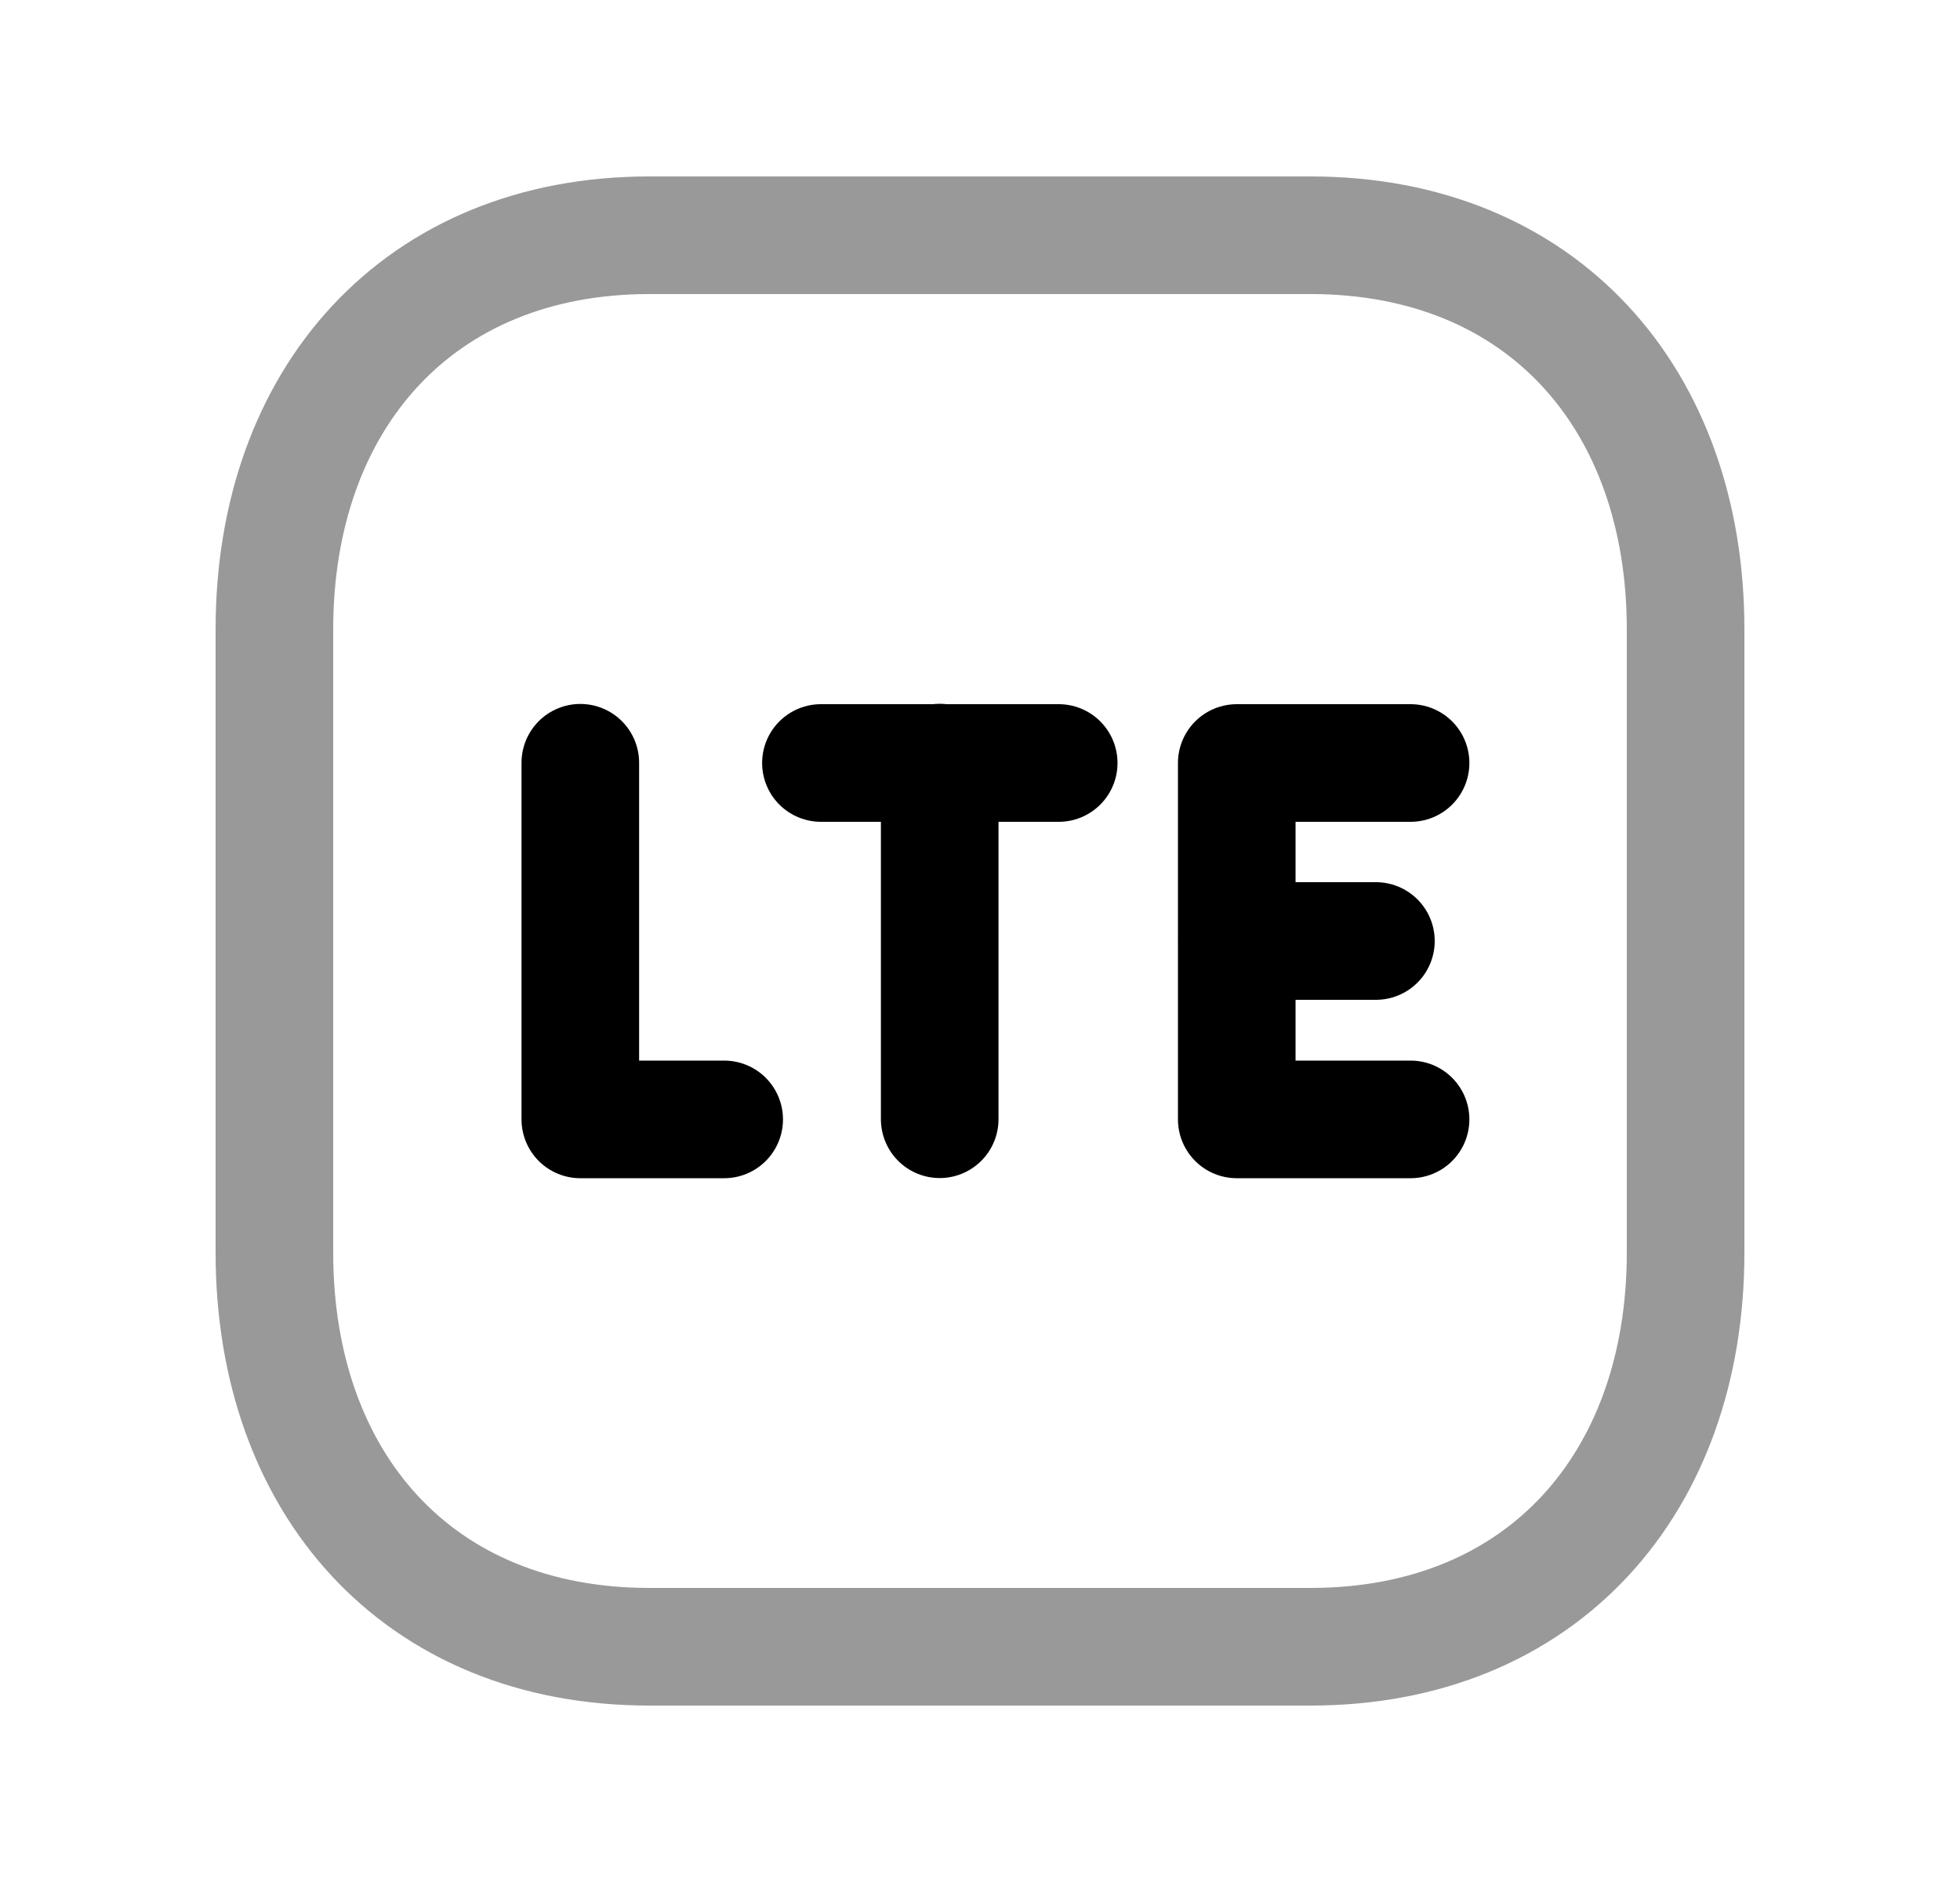 <svg width="25" height="24" viewBox="0 0 25 24" fill="none" xmlns="http://www.w3.org/2000/svg">
<path opacity="0.4" d="M8.282 3H16.717C19.665 3 21.5 5.081 21.5 8.026V15.974C21.5 18.919 19.665 21 16.716 21H8.282C5.333 21 3.5 18.919 3.5 15.974V8.026C3.5 5.081 5.343 3 8.282 3Z" stroke="black" stroke-width="1.5" stroke-linecap="round" stroke-linejoin="round"/>
<path d="M17.992 9.73H15.775V14.275H17.992" stroke="black" stroke-width="1.5" stroke-linecap="round" stroke-linejoin="round"/>
<path d="M15.779 12H17.55" stroke="black" stroke-width="1.5" stroke-linecap="round" stroke-linejoin="round"/>
<path d="M13.504 9.73H10.471" stroke="black" stroke-width="1.5" stroke-linecap="round" stroke-linejoin="round"/>
<path d="M11.986 9.725V14.273" stroke="black" stroke-width="1.5" stroke-linecap="round" stroke-linejoin="round"/>
<path d="M9.237 14.275H7.402V9.727" stroke="black" stroke-width="1.5" stroke-linecap="round" stroke-linejoin="round"/>
</svg>